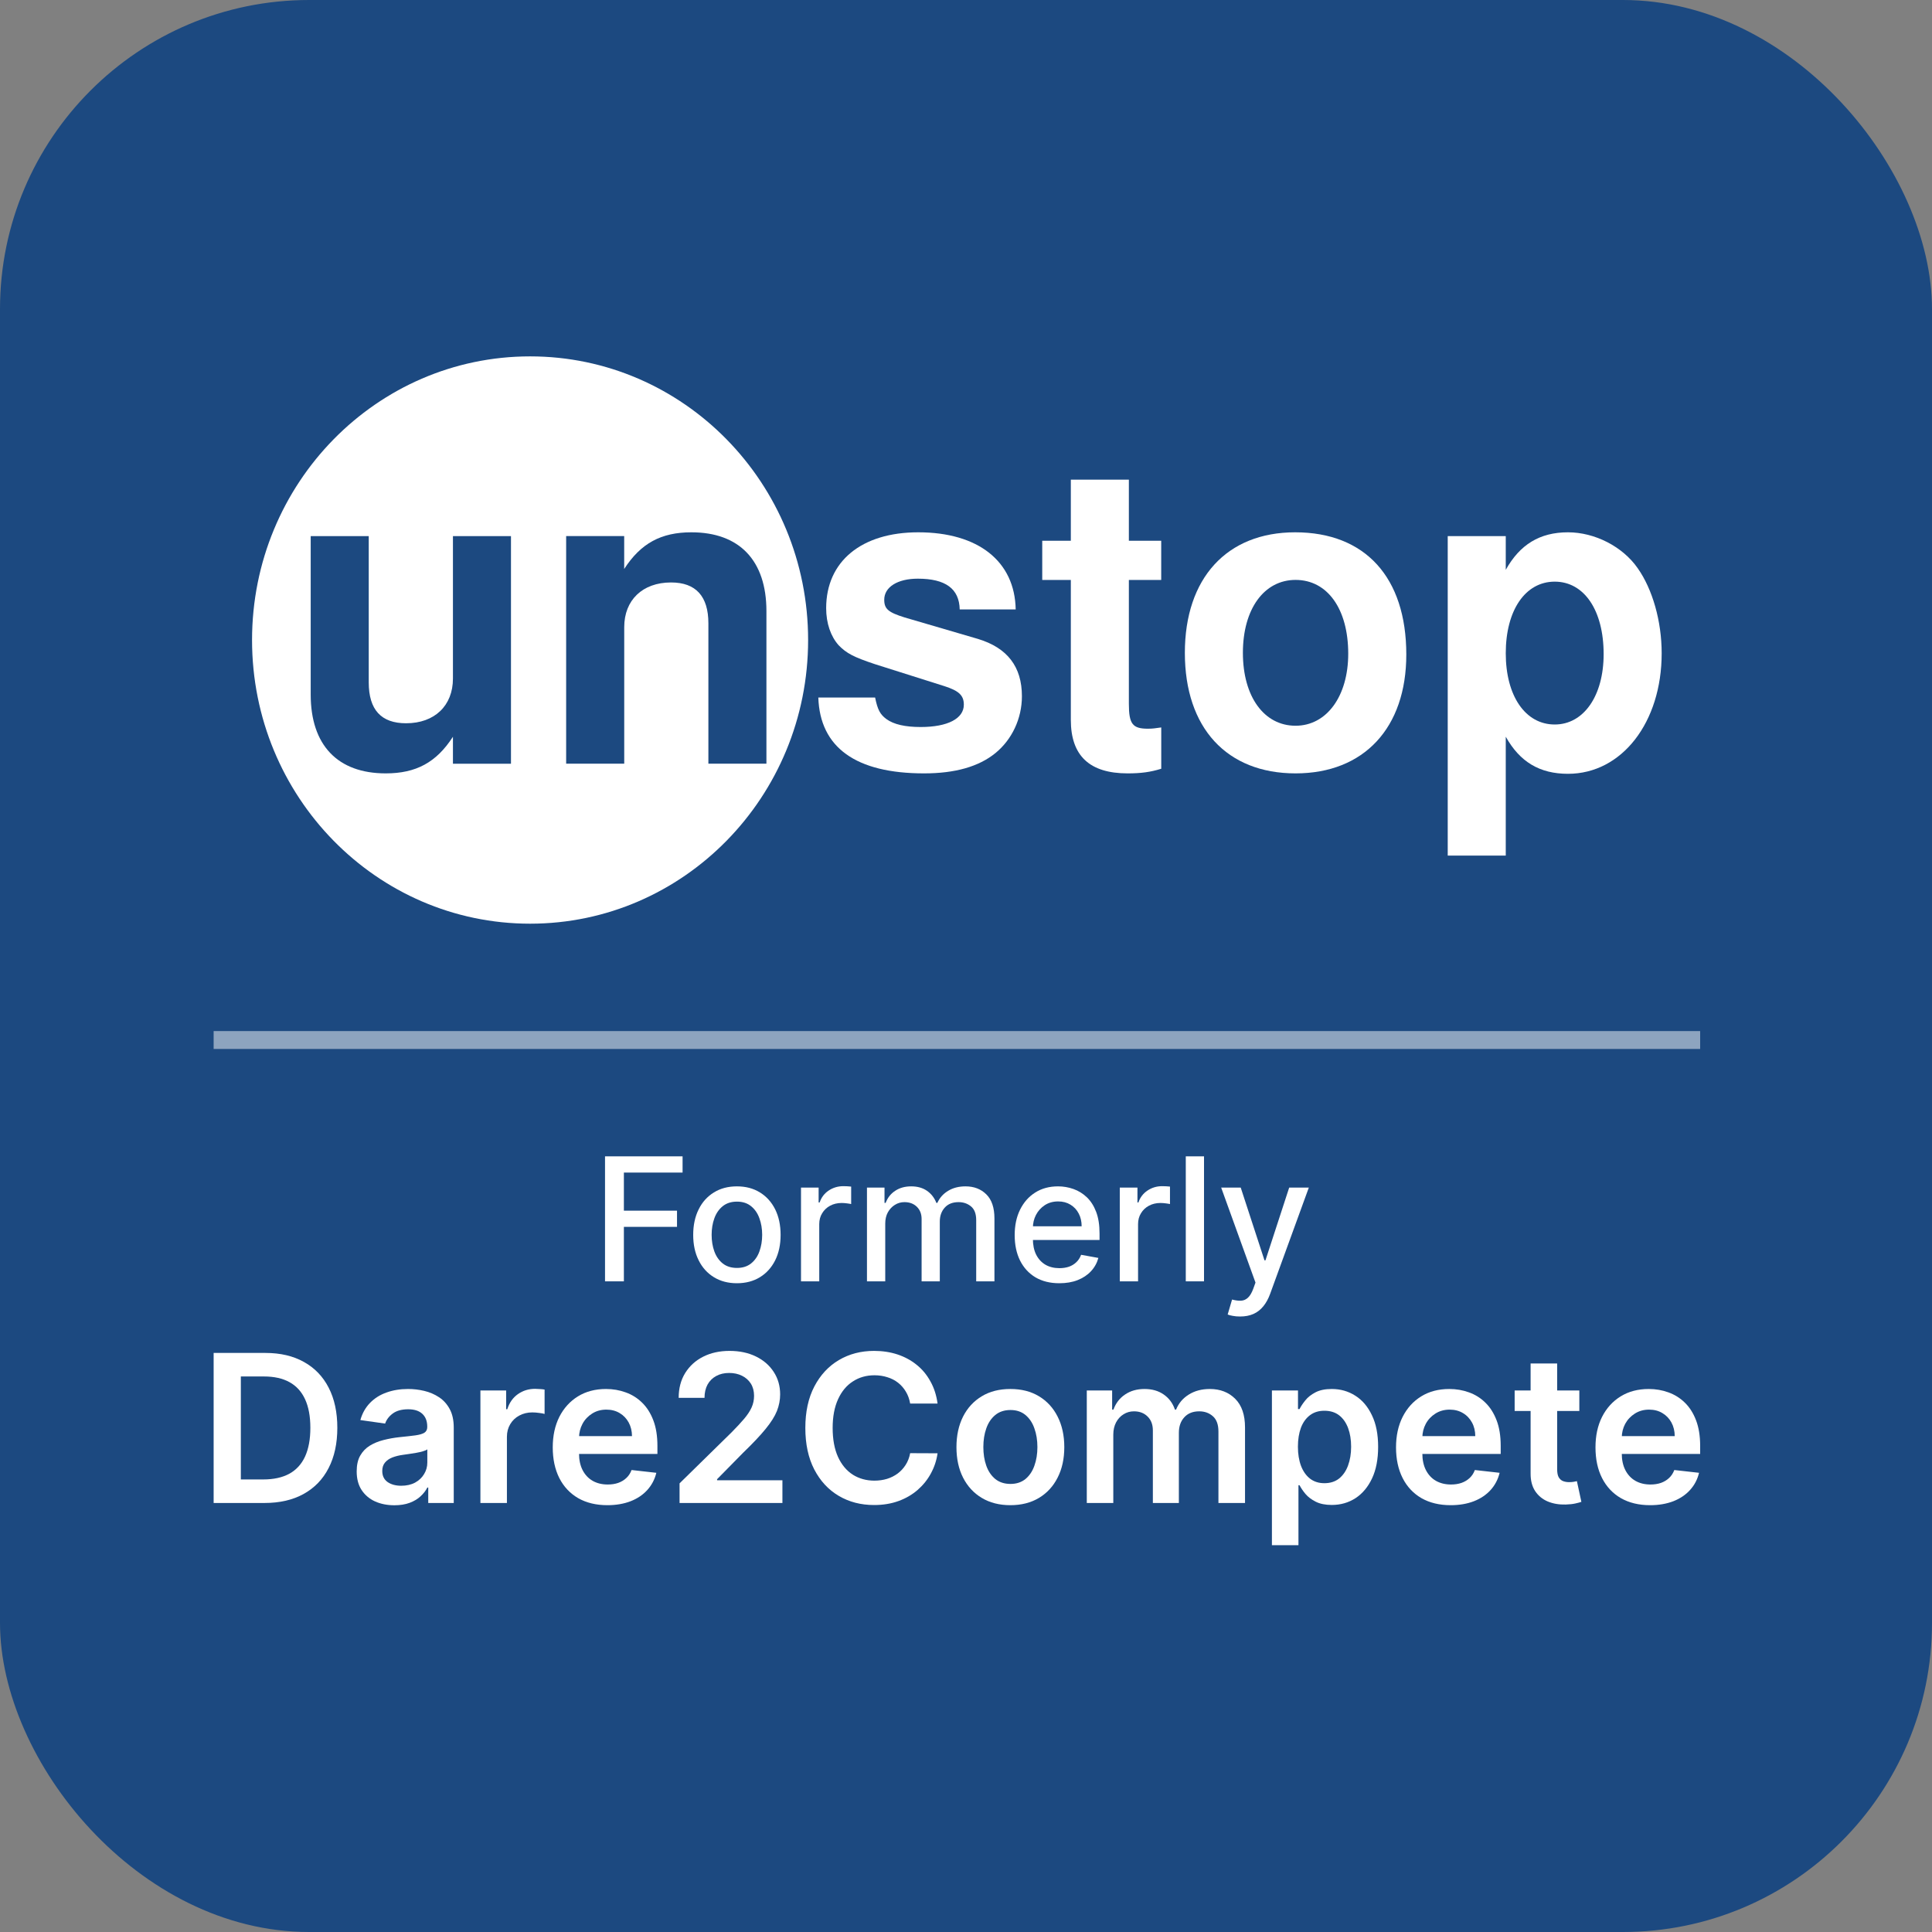 <svg width="50" height="50" viewBox="0 0 50 50" fill="none" xmlns="http://www.w3.org/2000/svg">
<rect x="0" y="0" width="50" height="50" fill="#808080" stroke="none"/>
<rect width="50" height="50" rx="8" fill="#1C4980"/>
<g clip-path="url(#clip0_15806_102528)">
<path d="M13.719 23.905C17.693 23.905 20.914 20.619 20.914 16.564C20.914 12.509 17.693 9.223 13.719 9.223C9.745 9.223 6.523 12.509 6.523 16.564C6.523 20.619 9.745 23.905 13.719 23.905Z" fill="white"/>
<path d="M11.722 19.765V19.067C11.293 19.732 10.767 20.015 9.983 20.015C8.739 20.015 8.041 19.285 8.041 17.976V13.875H9.543V17.66C9.543 18.369 9.865 18.718 10.509 18.718C11.25 18.718 11.722 18.26 11.722 17.562V13.875H13.224V19.765H11.722H11.722Z" fill="#1C4980"/>
<path d="M16.154 13.874V14.725C16.584 14.06 17.11 13.776 17.893 13.776C19.138 13.776 19.835 14.507 19.835 15.816V19.764H18.333V16.132C18.333 15.434 18.011 15.074 17.367 15.074C16.627 15.074 16.155 15.532 16.155 16.23V19.764H14.652V13.874H16.155H16.154Z" fill="#1C4980"/>
<path d="M24.837 15.772C24.826 15.238 24.472 14.976 23.753 14.976C23.227 14.976 22.884 15.194 22.884 15.521C22.884 15.761 22.991 15.848 23.41 15.979L25.309 16.535C26.071 16.765 26.447 17.255 26.447 18.019C26.447 18.597 26.189 19.142 25.76 19.491C25.331 19.84 24.719 20.015 23.914 20.015C22.154 20.015 21.221 19.349 21.178 18.052H22.648C22.712 18.368 22.777 18.488 22.938 18.608C23.131 18.75 23.431 18.815 23.828 18.815C24.526 18.815 24.944 18.597 24.944 18.237C24.944 17.997 24.816 17.877 24.44 17.757L22.648 17.19C22.09 17.005 21.907 16.907 21.704 16.699C21.5 16.47 21.381 16.132 21.381 15.739C21.381 14.529 22.294 13.776 23.764 13.776C25.32 13.776 26.264 14.529 26.286 15.772H24.837V15.772Z" fill="white"/>
<path d="M30.052 15.009H29.215V18.215C29.215 18.739 29.312 18.859 29.709 18.859C29.827 18.859 29.902 18.848 30.053 18.826V19.895C29.774 19.982 29.527 20.015 29.183 20.015C28.196 20.015 27.713 19.557 27.713 18.63V15.009H26.973V13.995H27.713V12.413H29.215V13.995H30.052V15.009V15.009Z" fill="white"/>
<path d="M36.395 16.939C36.395 18.837 35.3 20.015 33.529 20.015C31.748 20.015 30.664 18.837 30.664 16.896C30.664 14.965 31.748 13.776 33.519 13.776C35.332 13.776 36.395 14.943 36.395 16.939L36.395 16.939ZM32.166 16.895C32.166 18.03 32.714 18.782 33.529 18.782C34.334 18.782 34.892 18.019 34.892 16.917C34.892 15.761 34.355 15.008 33.529 15.008C32.714 15.008 32.166 15.761 32.166 16.895V16.895Z" fill="white"/>
<path d="M38.969 14.747C39.334 14.093 39.849 13.776 40.579 13.776C41.276 13.776 41.995 14.147 42.382 14.703C42.768 15.249 43.004 16.078 43.004 16.907C43.004 18.695 41.974 20.026 40.579 20.026C39.849 20.026 39.334 19.72 38.969 19.066V22.142H37.467V13.875H38.969V14.747ZM38.969 16.907C38.969 18.008 39.474 18.75 40.236 18.75C40.987 18.75 41.502 18.008 41.502 16.928C41.502 15.794 40.998 15.053 40.236 15.053C39.474 15.053 38.969 15.794 38.969 16.907V16.907Z" fill="white"/>
</g>
<path fill-rule="evenodd" clip-rule="evenodd" d="M5.529 27.147V26.684L44 26.684V27.147L5.529 27.147Z" fill="#8DA4BF"/>
<path d="M15.658 33.161V29.926H17.665V30.346H16.146V31.332H17.521V31.751H16.146V33.161H15.658Z" fill="white"/>
<path d="M19.071 33.21C18.844 33.21 18.645 33.158 18.476 33.054C18.306 32.95 18.174 32.804 18.081 32.616C17.987 32.429 17.94 32.21 17.94 31.959C17.94 31.707 17.987 31.487 18.081 31.299C18.174 31.11 18.306 30.964 18.476 30.86C18.645 30.755 18.844 30.703 19.071 30.703C19.299 30.703 19.497 30.755 19.667 30.86C19.836 30.964 19.968 31.11 20.062 31.299C20.155 31.487 20.202 31.707 20.202 31.959C20.202 32.21 20.155 32.429 20.062 32.616C19.968 32.804 19.836 32.95 19.667 33.054C19.497 33.158 19.299 33.21 19.071 33.21ZM19.073 32.814C19.22 32.814 19.342 32.775 19.439 32.697C19.536 32.619 19.608 32.515 19.654 32.386C19.701 32.256 19.725 32.113 19.725 31.957C19.725 31.803 19.701 31.66 19.654 31.531C19.608 31.4 19.536 31.296 19.439 31.217C19.342 31.138 19.22 31.098 19.073 31.098C18.924 31.098 18.801 31.138 18.703 31.217C18.606 31.296 18.534 31.4 18.487 31.531C18.44 31.66 18.417 31.803 18.417 31.957C18.417 32.113 18.44 32.256 18.487 32.386C18.534 32.515 18.606 32.619 18.703 32.697C18.801 32.775 18.924 32.814 19.073 32.814Z" fill="white"/>
<path d="M20.73 33.161V30.735H21.186V31.12H21.212C21.256 30.99 21.334 30.887 21.445 30.812C21.558 30.736 21.686 30.698 21.828 30.698C21.857 30.698 21.892 30.699 21.932 30.701C21.973 30.704 22.005 30.706 22.028 30.709V31.161C22.009 31.156 21.976 31.15 21.927 31.144C21.879 31.137 21.83 31.133 21.782 31.133C21.67 31.133 21.571 31.157 21.483 31.204C21.397 31.25 21.328 31.315 21.278 31.398C21.227 31.48 21.202 31.574 21.202 31.68V33.161H20.73Z" fill="white"/>
<path d="M22.437 33.161V30.735H22.891V31.13H22.921C22.971 30.996 23.054 30.892 23.169 30.817C23.283 30.741 23.421 30.703 23.581 30.703C23.743 30.703 23.879 30.741 23.989 30.817C24.099 30.893 24.181 30.997 24.233 31.13H24.259C24.317 31 24.409 30.897 24.535 30.82C24.662 30.742 24.812 30.703 24.987 30.703C25.207 30.703 25.387 30.772 25.526 30.91C25.666 31.048 25.736 31.256 25.736 31.534V33.161H25.264V31.578C25.264 31.414 25.219 31.295 25.129 31.221C25.04 31.148 24.933 31.111 24.808 31.111C24.655 31.111 24.535 31.158 24.45 31.253C24.365 31.347 24.322 31.467 24.322 31.615V33.161H23.851V31.548C23.851 31.417 23.81 31.311 23.728 31.231C23.646 31.151 23.539 31.111 23.407 31.111C23.318 31.111 23.235 31.134 23.159 31.182C23.084 31.228 23.024 31.293 22.977 31.376C22.932 31.459 22.91 31.556 22.91 31.665V33.161H22.437Z" fill="white"/>
<path d="M27.415 33.21C27.176 33.21 26.97 33.159 26.797 33.057C26.625 32.954 26.493 32.809 26.399 32.623C26.306 32.435 26.26 32.216 26.26 31.964C26.26 31.715 26.306 31.496 26.399 31.307C26.493 31.117 26.623 30.969 26.791 30.863C26.959 30.756 27.156 30.703 27.382 30.703C27.519 30.703 27.651 30.726 27.78 30.771C27.908 30.816 28.024 30.887 28.126 30.984C28.228 31.081 28.309 31.207 28.368 31.362C28.427 31.516 28.456 31.703 28.456 31.923V32.09H26.527V31.736H27.993C27.993 31.612 27.968 31.502 27.917 31.406C27.867 31.309 27.796 31.233 27.704 31.177C27.613 31.121 27.507 31.093 27.385 31.093C27.252 31.093 27.136 31.126 27.037 31.191C26.939 31.256 26.864 31.34 26.81 31.444C26.757 31.547 26.731 31.659 26.731 31.781V32.057C26.731 32.219 26.759 32.357 26.816 32.471C26.874 32.585 26.955 32.672 27.058 32.732C27.161 32.791 27.282 32.82 27.42 32.82C27.509 32.82 27.591 32.807 27.665 32.782C27.738 32.756 27.802 32.717 27.856 32.665C27.91 32.614 27.951 32.55 27.979 32.474L28.426 32.555C28.39 32.686 28.326 32.802 28.233 32.901C28.142 32.999 28.026 33.075 27.887 33.13C27.749 33.184 27.592 33.21 27.415 33.21Z" fill="white"/>
<path d="M28.98 33.161V30.735H29.437V31.12H29.462C29.506 30.99 29.584 30.887 29.696 30.812C29.809 30.736 29.936 30.698 30.078 30.698C30.108 30.698 30.142 30.699 30.183 30.701C30.224 30.704 30.256 30.706 30.279 30.709V31.161C30.26 31.156 30.226 31.15 30.178 31.144C30.129 31.137 30.081 31.133 30.032 31.133C29.921 31.133 29.821 31.157 29.734 31.204C29.648 31.25 29.579 31.315 29.529 31.398C29.478 31.48 29.453 31.574 29.453 31.68V33.161H28.98Z" fill="white"/>
<path d="M31.16 29.926V33.161H30.688V29.926H31.16Z" fill="white"/>
<path d="M32.094 34.071C32.024 34.071 31.959 34.066 31.901 34.054C31.843 34.044 31.8 34.032 31.772 34.019L31.886 33.632C31.972 33.655 32.049 33.665 32.116 33.662C32.184 33.659 32.243 33.634 32.295 33.586C32.347 33.539 32.394 33.462 32.434 33.354L32.492 33.193L31.604 30.735H32.11L32.725 32.618H32.75L33.364 30.735H33.872L32.871 33.485C32.825 33.612 32.766 33.719 32.695 33.806C32.623 33.895 32.538 33.961 32.439 34.005C32.34 34.049 32.225 34.071 32.094 34.071Z" fill="white"/>
<path d="M6.845 38.897H5.529V35.014H6.872C7.257 35.014 7.588 35.092 7.865 35.247C8.143 35.401 8.357 35.623 8.506 35.913C8.655 36.202 8.73 36.548 8.73 36.952C8.73 37.356 8.654 37.704 8.504 37.994C8.355 38.285 8.139 38.508 7.857 38.664C7.577 38.819 7.239 38.897 6.845 38.897ZM6.233 38.288H6.811C7.081 38.288 7.307 38.239 7.488 38.14C7.668 38.041 7.804 37.892 7.895 37.695C7.986 37.496 8.032 37.249 8.032 36.952C8.032 36.655 7.986 36.408 7.895 36.212C7.804 36.015 7.67 35.868 7.492 35.77C7.315 35.672 7.095 35.623 6.832 35.623H6.233V38.288Z" fill="white"/>
<path d="M10.206 38.956C10.021 38.956 9.855 38.923 9.707 38.857C9.56 38.79 9.444 38.691 9.358 38.561C9.273 38.431 9.231 38.27 9.231 38.08C9.231 37.915 9.261 37.779 9.322 37.672C9.383 37.565 9.465 37.479 9.57 37.414C9.675 37.35 9.793 37.301 9.925 37.268C10.058 37.234 10.195 37.209 10.336 37.194C10.507 37.177 10.645 37.161 10.752 37.147C10.858 37.132 10.935 37.109 10.983 37.079C11.032 37.047 11.057 36.998 11.057 36.933V36.921C11.057 36.778 11.014 36.668 10.93 36.59C10.845 36.511 10.723 36.472 10.564 36.472C10.396 36.472 10.262 36.509 10.164 36.582C10.066 36.655 10.001 36.742 9.967 36.842L9.326 36.751C9.376 36.574 9.46 36.426 9.576 36.307C9.692 36.187 9.835 36.097 10.003 36.038C10.171 35.977 10.357 35.947 10.56 35.947C10.7 35.947 10.84 35.963 10.979 35.996C11.118 36.029 11.245 36.083 11.36 36.159C11.475 36.234 11.567 36.335 11.637 36.464C11.708 36.593 11.743 36.754 11.743 36.948V38.897H11.083V38.497H11.06C11.019 38.578 10.96 38.654 10.884 38.724C10.81 38.794 10.716 38.85 10.602 38.893C10.489 38.935 10.357 38.956 10.206 38.956ZM10.384 38.451C10.521 38.451 10.641 38.424 10.742 38.37C10.843 38.314 10.921 38.241 10.975 38.15C11.031 38.059 11.059 37.96 11.059 37.852V37.509C11.037 37.527 11.001 37.543 10.949 37.558C10.898 37.573 10.841 37.587 10.778 37.598C10.715 37.609 10.652 37.62 10.59 37.628C10.528 37.637 10.475 37.645 10.429 37.651C10.327 37.665 10.235 37.688 10.154 37.719C10.073 37.751 10.01 37.795 9.963 37.852C9.916 37.908 9.893 37.98 9.893 38.068C9.893 38.195 9.939 38.29 10.031 38.355C10.123 38.419 10.241 38.451 10.384 38.451Z" fill="white"/>
<path d="M12.433 38.897V35.985H13.099V36.47H13.129C13.182 36.302 13.273 36.172 13.402 36.081C13.532 35.989 13.681 35.943 13.847 35.943C13.885 35.943 13.928 35.945 13.975 35.949C14.023 35.951 14.062 35.956 14.094 35.962V36.593C14.065 36.583 14.019 36.574 13.956 36.567C13.894 36.558 13.834 36.553 13.775 36.553C13.65 36.553 13.538 36.581 13.438 36.635C13.339 36.688 13.262 36.762 13.205 36.857C13.148 36.952 13.119 37.061 13.119 37.185V38.897H12.433Z" fill="white"/>
<path d="M15.719 38.954C15.427 38.954 15.175 38.893 14.963 38.772C14.752 38.649 14.589 38.476 14.475 38.252C14.362 38.027 14.305 37.762 14.305 37.458C14.305 37.158 14.362 36.895 14.475 36.669C14.591 36.442 14.751 36.265 14.957 36.138C15.163 36.011 15.405 35.947 15.683 35.947C15.863 35.947 16.032 35.976 16.191 36.034C16.352 36.091 16.493 36.179 16.616 36.299C16.74 36.419 16.837 36.572 16.908 36.758C16.979 36.943 17.014 37.163 17.014 37.418V37.628H14.627V37.166H16.356C16.355 37.034 16.326 36.917 16.271 36.815C16.215 36.712 16.137 36.63 16.038 36.571C15.939 36.511 15.824 36.481 15.693 36.481C15.552 36.481 15.429 36.516 15.323 36.584C15.217 36.651 15.134 36.739 15.075 36.849C15.016 36.958 14.987 37.077 14.985 37.208V37.611C14.985 37.781 15.016 37.926 15.078 38.047C15.14 38.167 15.227 38.26 15.338 38.324C15.449 38.387 15.579 38.419 15.729 38.419C15.829 38.419 15.919 38.405 16 38.377C16.081 38.348 16.151 38.306 16.21 38.25C16.27 38.195 16.314 38.126 16.345 38.044L16.986 38.116C16.945 38.285 16.868 38.433 16.754 38.559C16.642 38.684 16.498 38.782 16.322 38.851C16.146 38.919 15.945 38.954 15.719 38.954Z" fill="white"/>
<path d="M17.587 38.897V38.389L18.935 37.067C19.064 36.937 19.171 36.821 19.257 36.72C19.343 36.619 19.408 36.521 19.451 36.426C19.494 36.332 19.515 36.23 19.515 36.123C19.515 36.001 19.487 35.896 19.432 35.808C19.376 35.72 19.3 35.652 19.202 35.604C19.105 35.556 18.994 35.532 18.87 35.532C18.743 35.532 18.631 35.558 18.535 35.611C18.439 35.663 18.364 35.737 18.311 35.833C18.259 35.929 18.233 36.044 18.233 36.176H17.564C17.564 35.93 17.62 35.715 17.733 35.533C17.846 35.352 18 35.211 18.198 35.111C18.396 35.011 18.623 34.961 18.88 34.961C19.14 34.961 19.369 35.01 19.566 35.107C19.764 35.204 19.916 35.338 20.025 35.507C20.135 35.676 20.19 35.87 20.19 36.087C20.19 36.232 20.162 36.375 20.107 36.516C20.051 36.656 19.953 36.811 19.813 36.982C19.674 37.153 19.479 37.359 19.227 37.602L18.558 38.282V38.309H20.249V38.897H17.587Z" fill="white"/>
<path d="M24.264 36.324H23.555C23.535 36.208 23.498 36.105 23.443 36.015C23.389 35.924 23.321 35.847 23.241 35.784C23.16 35.721 23.067 35.673 22.964 35.642C22.861 35.609 22.751 35.592 22.632 35.592C22.421 35.592 22.234 35.645 22.071 35.752C21.908 35.856 21.78 36.011 21.688 36.214C21.596 36.416 21.549 36.663 21.549 36.955C21.549 37.252 21.596 37.503 21.688 37.706C21.781 37.908 21.909 38.061 22.071 38.165C22.234 38.267 22.42 38.319 22.63 38.319C22.746 38.319 22.855 38.303 22.956 38.273C23.058 38.241 23.15 38.195 23.231 38.135C23.313 38.074 23.382 37.999 23.438 37.911C23.495 37.822 23.534 37.721 23.555 37.608L24.264 37.611C24.238 37.796 24.18 37.969 24.092 38.131C24.005 38.293 23.89 38.435 23.749 38.559C23.607 38.682 23.442 38.778 23.252 38.847C23.062 38.916 22.852 38.95 22.621 38.95C22.279 38.95 21.975 38.871 21.707 38.713C21.439 38.555 21.228 38.327 21.073 38.029C20.919 37.73 20.842 37.373 20.842 36.955C20.842 36.537 20.92 36.179 21.075 35.882C21.231 35.584 21.443 35.356 21.711 35.198C21.979 35.04 22.282 34.961 22.621 34.961C22.837 34.961 23.038 34.991 23.224 35.052C23.409 35.113 23.575 35.202 23.72 35.319C23.866 35.435 23.985 35.578 24.078 35.748C24.173 35.916 24.235 36.108 24.264 36.324Z" fill="white"/>
<path d="M26.148 38.954C25.864 38.954 25.617 38.891 25.409 38.766C25.2 38.641 25.039 38.466 24.924 38.241C24.81 38.016 24.753 37.753 24.753 37.452C24.753 37.151 24.81 36.888 24.924 36.661C25.039 36.435 25.2 36.26 25.409 36.135C25.617 36.009 25.864 35.947 26.148 35.947C26.433 35.947 26.679 36.009 26.888 36.135C27.096 36.26 27.257 36.435 27.371 36.661C27.486 36.888 27.544 37.151 27.544 37.452C27.544 37.753 27.486 38.016 27.371 38.241C27.257 38.466 27.096 38.641 26.888 38.766C26.679 38.891 26.433 38.954 26.148 38.954ZM26.152 38.404C26.306 38.404 26.435 38.361 26.539 38.277C26.642 38.191 26.72 38.076 26.77 37.932C26.822 37.788 26.848 37.627 26.848 37.45C26.848 37.272 26.822 37.111 26.77 36.967C26.72 36.821 26.642 36.706 26.539 36.62C26.435 36.534 26.306 36.491 26.152 36.491C25.994 36.491 25.863 36.534 25.758 36.62C25.654 36.706 25.576 36.821 25.525 36.967C25.474 37.111 25.449 37.272 25.449 37.45C25.449 37.627 25.474 37.788 25.525 37.932C25.576 38.076 25.654 38.191 25.758 38.277C25.863 38.361 25.994 38.404 26.152 38.404Z" fill="white"/>
<path d="M28.126 38.897V35.985H28.782V36.48H28.816C28.877 36.313 28.977 36.182 29.118 36.089C29.258 35.994 29.425 35.947 29.62 35.947C29.817 35.947 29.983 35.995 30.119 36.091C30.255 36.186 30.351 36.315 30.407 36.48H30.437C30.502 36.318 30.61 36.189 30.763 36.093C30.918 35.995 31.1 35.947 31.311 35.947C31.579 35.947 31.798 36.032 31.967 36.201C32.137 36.37 32.221 36.617 32.221 36.942V38.897H31.533V37.048C31.533 36.868 31.485 36.736 31.389 36.652C31.293 36.567 31.175 36.525 31.036 36.525C30.871 36.525 30.741 36.577 30.648 36.681C30.555 36.783 30.509 36.916 30.509 37.081V38.897H29.836V37.02C29.836 36.869 29.791 36.749 29.7 36.66C29.61 36.57 29.492 36.525 29.347 36.525C29.248 36.525 29.159 36.55 29.078 36.601C28.997 36.65 28.933 36.72 28.884 36.811C28.837 36.901 28.812 37.006 28.812 37.126V38.897H28.126Z" fill="white"/>
<path d="M32.917 39.989V35.985H33.592V36.466H33.632C33.668 36.395 33.718 36.32 33.782 36.241C33.846 36.16 33.934 36.091 34.044 36.034C34.154 35.976 34.294 35.947 34.465 35.947C34.69 35.947 34.892 36.004 35.073 36.119C35.255 36.233 35.399 36.402 35.505 36.626C35.613 36.848 35.666 37.121 35.666 37.444C35.666 37.764 35.614 38.036 35.509 38.26C35.404 38.483 35.261 38.654 35.081 38.772C34.9 38.889 34.695 38.948 34.466 38.948C34.3 38.948 34.161 38.92 34.051 38.864C33.941 38.809 33.853 38.742 33.786 38.664C33.72 38.584 33.669 38.509 33.632 38.438H33.604V39.989H32.917ZM33.59 37.441C33.59 37.629 33.617 37.794 33.67 37.936C33.724 38.077 33.802 38.188 33.903 38.267C34.006 38.346 34.13 38.385 34.275 38.385C34.427 38.385 34.554 38.344 34.656 38.264C34.758 38.181 34.836 38.069 34.887 37.928C34.94 37.785 34.967 37.623 34.967 37.441C34.967 37.26 34.941 37.099 34.889 36.959C34.837 36.819 34.76 36.709 34.658 36.629C34.556 36.55 34.428 36.51 34.275 36.51C34.128 36.51 34.004 36.548 33.901 36.626C33.799 36.703 33.721 36.811 33.668 36.95C33.617 37.089 33.59 37.252 33.59 37.441Z" fill="white"/>
<path d="M37.543 38.954C37.252 38.954 36.999 38.893 36.787 38.772C36.576 38.649 36.413 38.476 36.3 38.252C36.186 38.027 36.129 37.762 36.129 37.458C36.129 37.158 36.186 36.895 36.3 36.669C36.415 36.442 36.575 36.265 36.781 36.138C36.987 36.011 37.229 35.947 37.507 35.947C37.687 35.947 37.856 35.976 38.016 36.034C38.176 36.091 38.318 36.179 38.44 36.299C38.564 36.419 38.661 36.572 38.732 36.758C38.803 36.943 38.838 37.163 38.838 37.418V37.628H36.451V37.166H38.18C38.179 37.034 38.151 36.917 38.095 36.815C38.039 36.712 37.962 36.63 37.862 36.571C37.763 36.511 37.648 36.481 37.517 36.481C37.377 36.481 37.253 36.516 37.147 36.584C37.041 36.651 36.958 36.739 36.899 36.849C36.841 36.958 36.811 37.077 36.81 37.208V37.611C36.81 37.781 36.841 37.926 36.903 38.047C36.965 38.167 37.051 38.26 37.162 38.324C37.274 38.387 37.404 38.419 37.553 38.419C37.653 38.419 37.743 38.405 37.824 38.377C37.905 38.348 37.975 38.306 38.035 38.25C38.094 38.195 38.139 38.126 38.169 38.044L38.81 38.116C38.769 38.285 38.692 38.433 38.579 38.559C38.466 38.684 38.322 38.782 38.146 38.851C37.971 38.919 37.77 38.954 37.543 38.954Z" fill="white"/>
<path d="M40.873 35.985V36.516H39.199V35.985H40.873ZM39.612 35.287H40.299V38.021C40.299 38.113 40.312 38.184 40.34 38.233C40.369 38.281 40.407 38.314 40.454 38.332C40.501 38.349 40.553 38.358 40.609 38.358C40.653 38.358 40.692 38.355 40.727 38.349C40.764 38.343 40.791 38.337 40.81 38.332L40.926 38.868C40.889 38.881 40.837 38.895 40.769 38.91C40.702 38.925 40.62 38.934 40.522 38.937C40.35 38.942 40.196 38.916 40.058 38.859C39.92 38.801 39.811 38.711 39.73 38.59C39.65 38.468 39.611 38.317 39.612 38.135V35.287Z" fill="white"/>
<path d="M42.705 38.954C42.413 38.954 42.161 38.893 41.949 38.772C41.737 38.649 41.575 38.476 41.461 38.252C41.347 38.027 41.291 37.762 41.291 37.458C41.291 37.158 41.347 36.895 41.461 36.669C41.576 36.442 41.737 36.265 41.943 36.138C42.149 36.011 42.391 35.947 42.669 35.947C42.848 35.947 43.018 35.976 43.177 36.034C43.337 36.091 43.479 36.179 43.602 36.299C43.726 36.419 43.823 36.572 43.894 36.758C43.964 36.943 44 37.163 44 37.418V37.628H41.613V37.166H43.342C43.341 37.034 43.312 36.917 43.257 36.815C43.201 36.712 43.123 36.63 43.023 36.571C42.925 36.511 42.81 36.481 42.678 36.481C42.538 36.481 42.415 36.516 42.309 36.584C42.203 36.651 42.12 36.739 42.06 36.849C42.002 36.958 41.972 37.077 41.971 37.208V37.611C41.971 37.781 42.002 37.926 42.064 38.047C42.126 38.167 42.213 38.26 42.324 38.324C42.435 38.387 42.565 38.419 42.714 38.419C42.814 38.419 42.905 38.405 42.986 38.377C43.066 38.348 43.137 38.306 43.196 38.25C43.255 38.195 43.3 38.126 43.331 38.044L43.971 38.116C43.931 38.285 43.854 38.433 43.74 38.559C43.628 38.684 43.483 38.782 43.308 38.851C43.132 38.919 42.931 38.954 42.705 38.954Z" fill="white"/>
<defs>
<clipPath id="clip0_15806_102528">
<rect width="36.482" height="14.682" fill="white" transform="translate(6.523 9.223)"/>
</clipPath>
</defs>
</svg>
